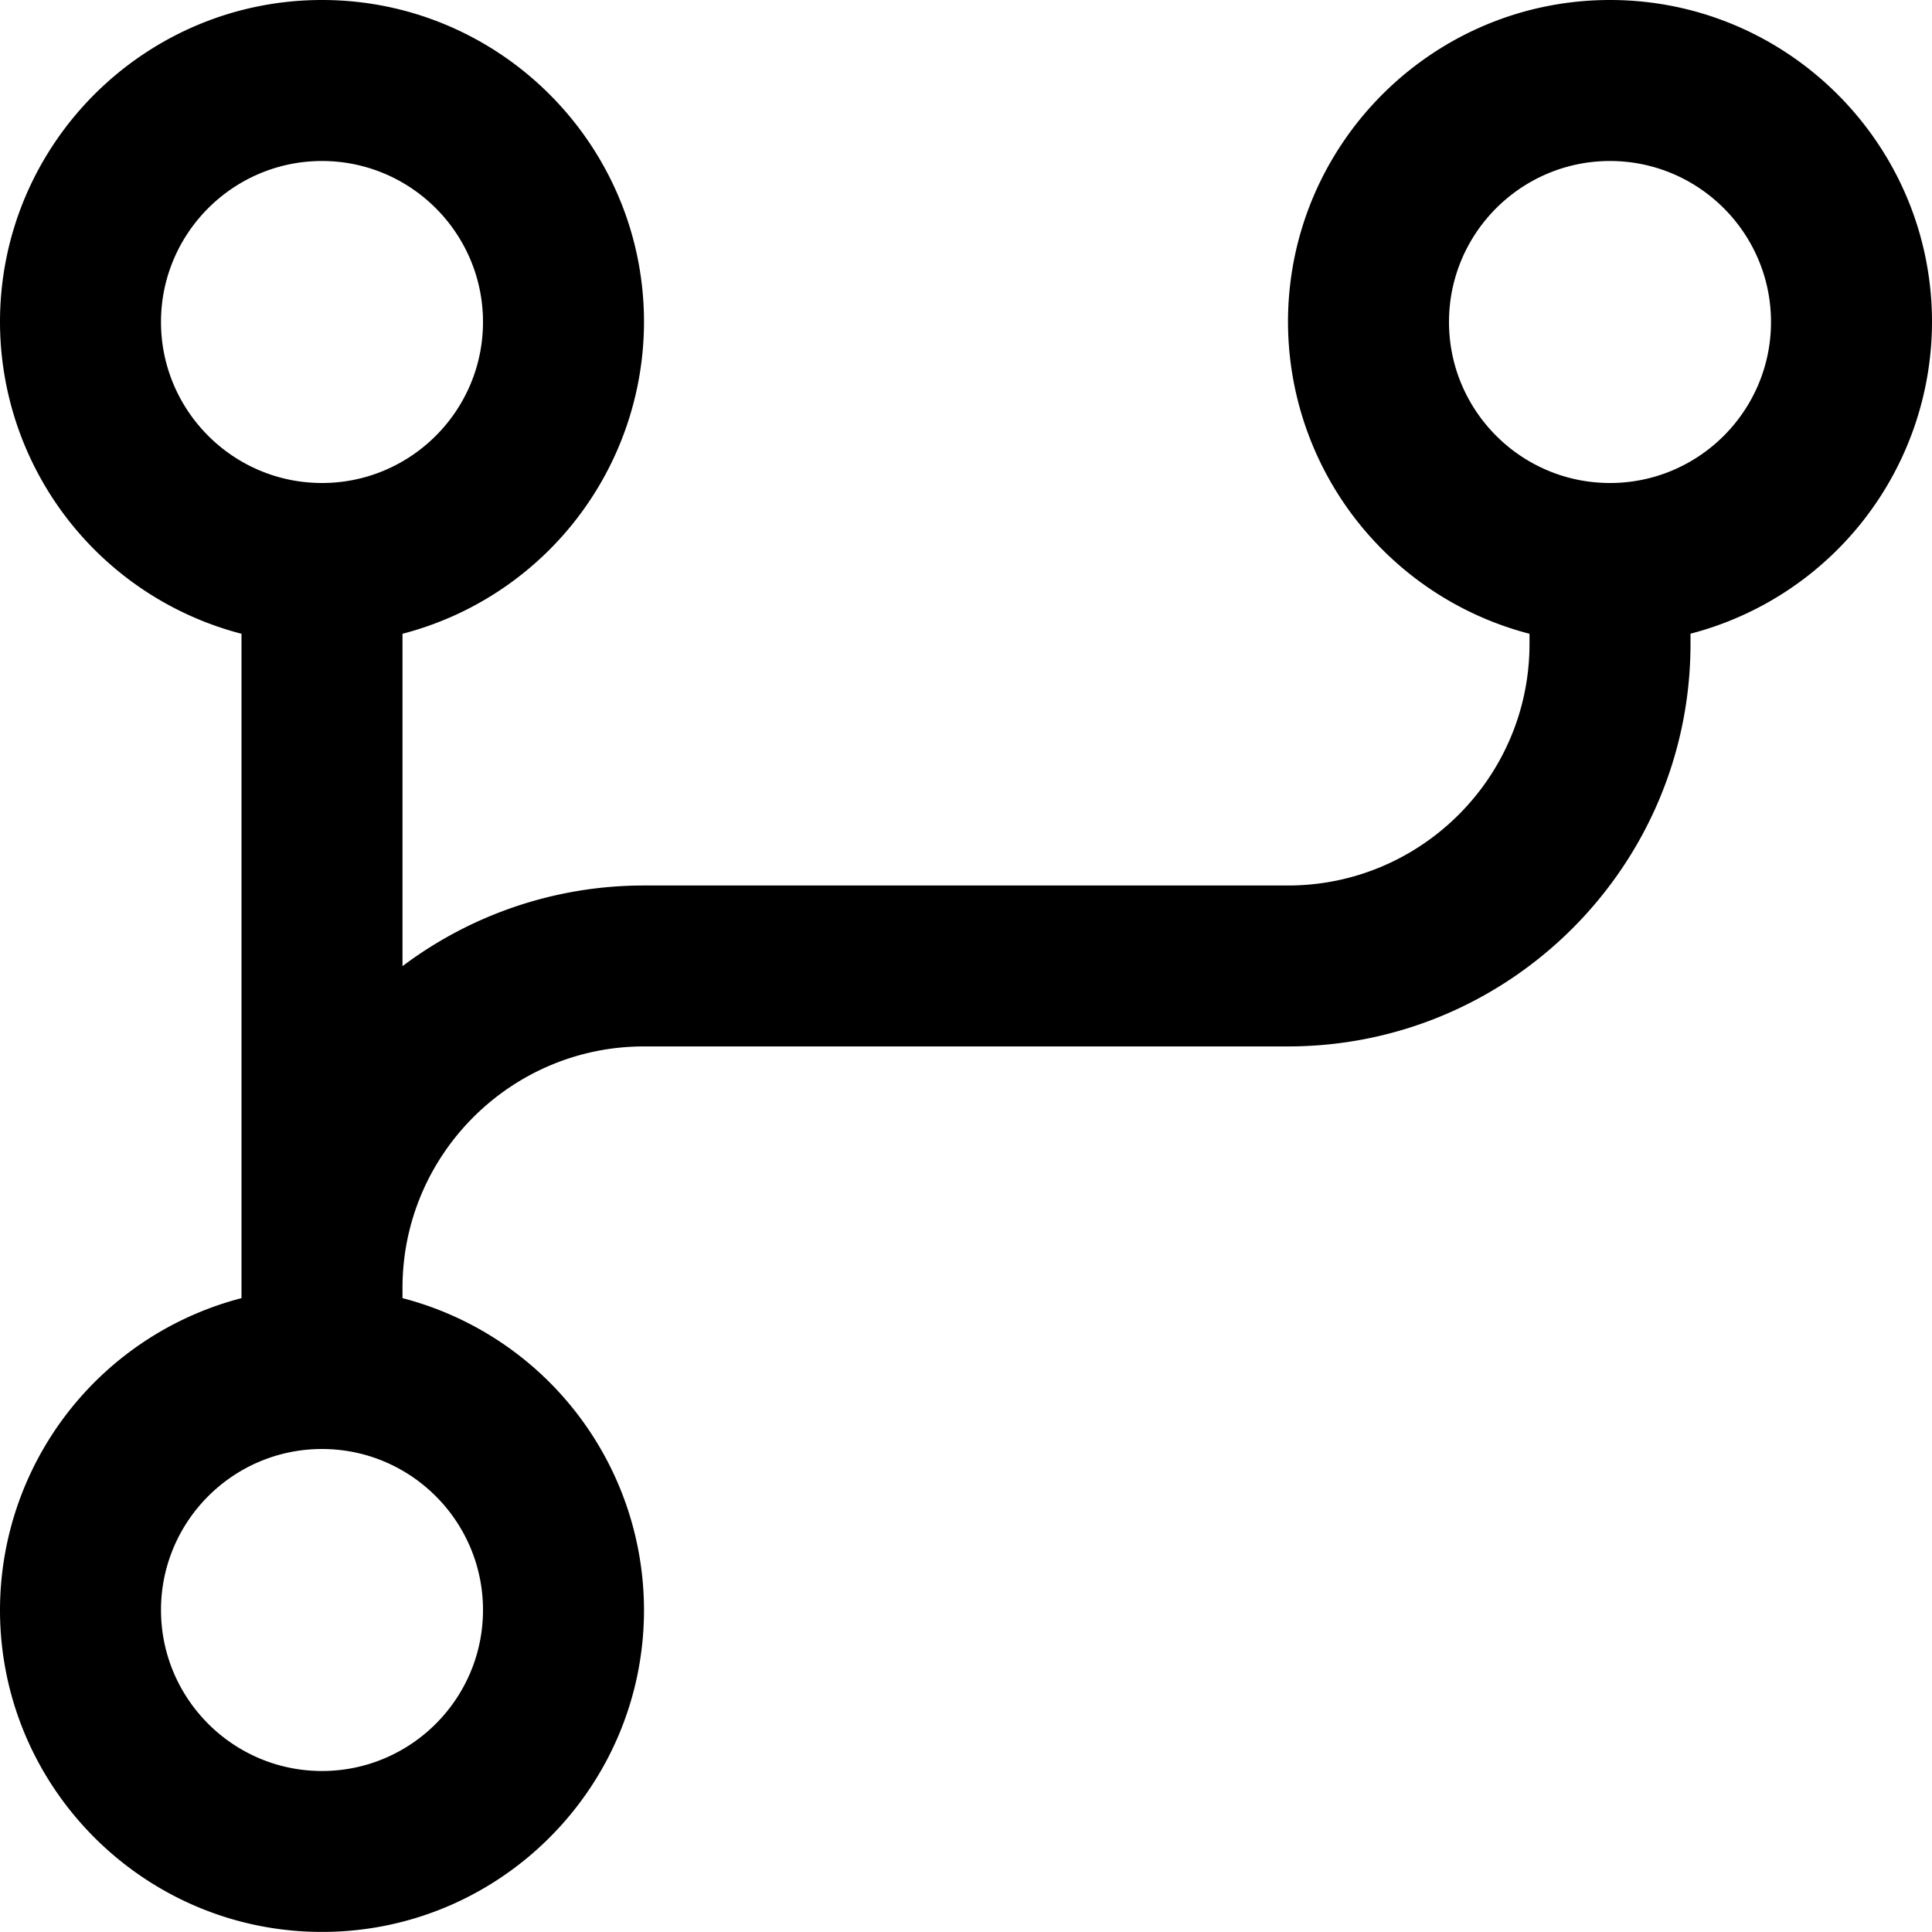 <svg xmlns="http://www.w3.org/2000/svg" width="512" height="512" data-name="Layer 1" viewBox="0 0 24 24"><path d="M24 4c0-2.206-1.794-4-4-4s-4 1.794-4 4a4.007 4.007 0 0 0 3 3.873V8c0 1.654-1.346 3-3 3H8a4.98 4.98 0 0 0-3 1.002V7.873A4.007 4.007 0 0 0 8 4c0-2.206-1.794-4-4-4S0 1.794 0 4a4.007 4.007 0 0 0 3 3.873v8.253a4.007 4.007 0 0 0-3 3.873c0 2.206 1.794 4 4 4s4-1.794 4-4a4.007 4.007 0 0 0-3-3.873v-.127c0-1.654 1.346-3 3-3h8c2.757 0 5-2.243 5-5v-.127a4.007 4.007 0 0 0 3-3.873ZM2 4c0-1.103.897-2 2-2s2 .897 2 2-.897 2-2 2-2-.897-2-2Zm4 16c0 1.103-.897 2-2 2s-2-.897-2-2 .897-2 2-2 2 .897 2 2ZM20 6c-1.103 0-2-.897-2-2s.897-2 2-2 2 .897 2 2-.897 2-2 2Z"/></svg>